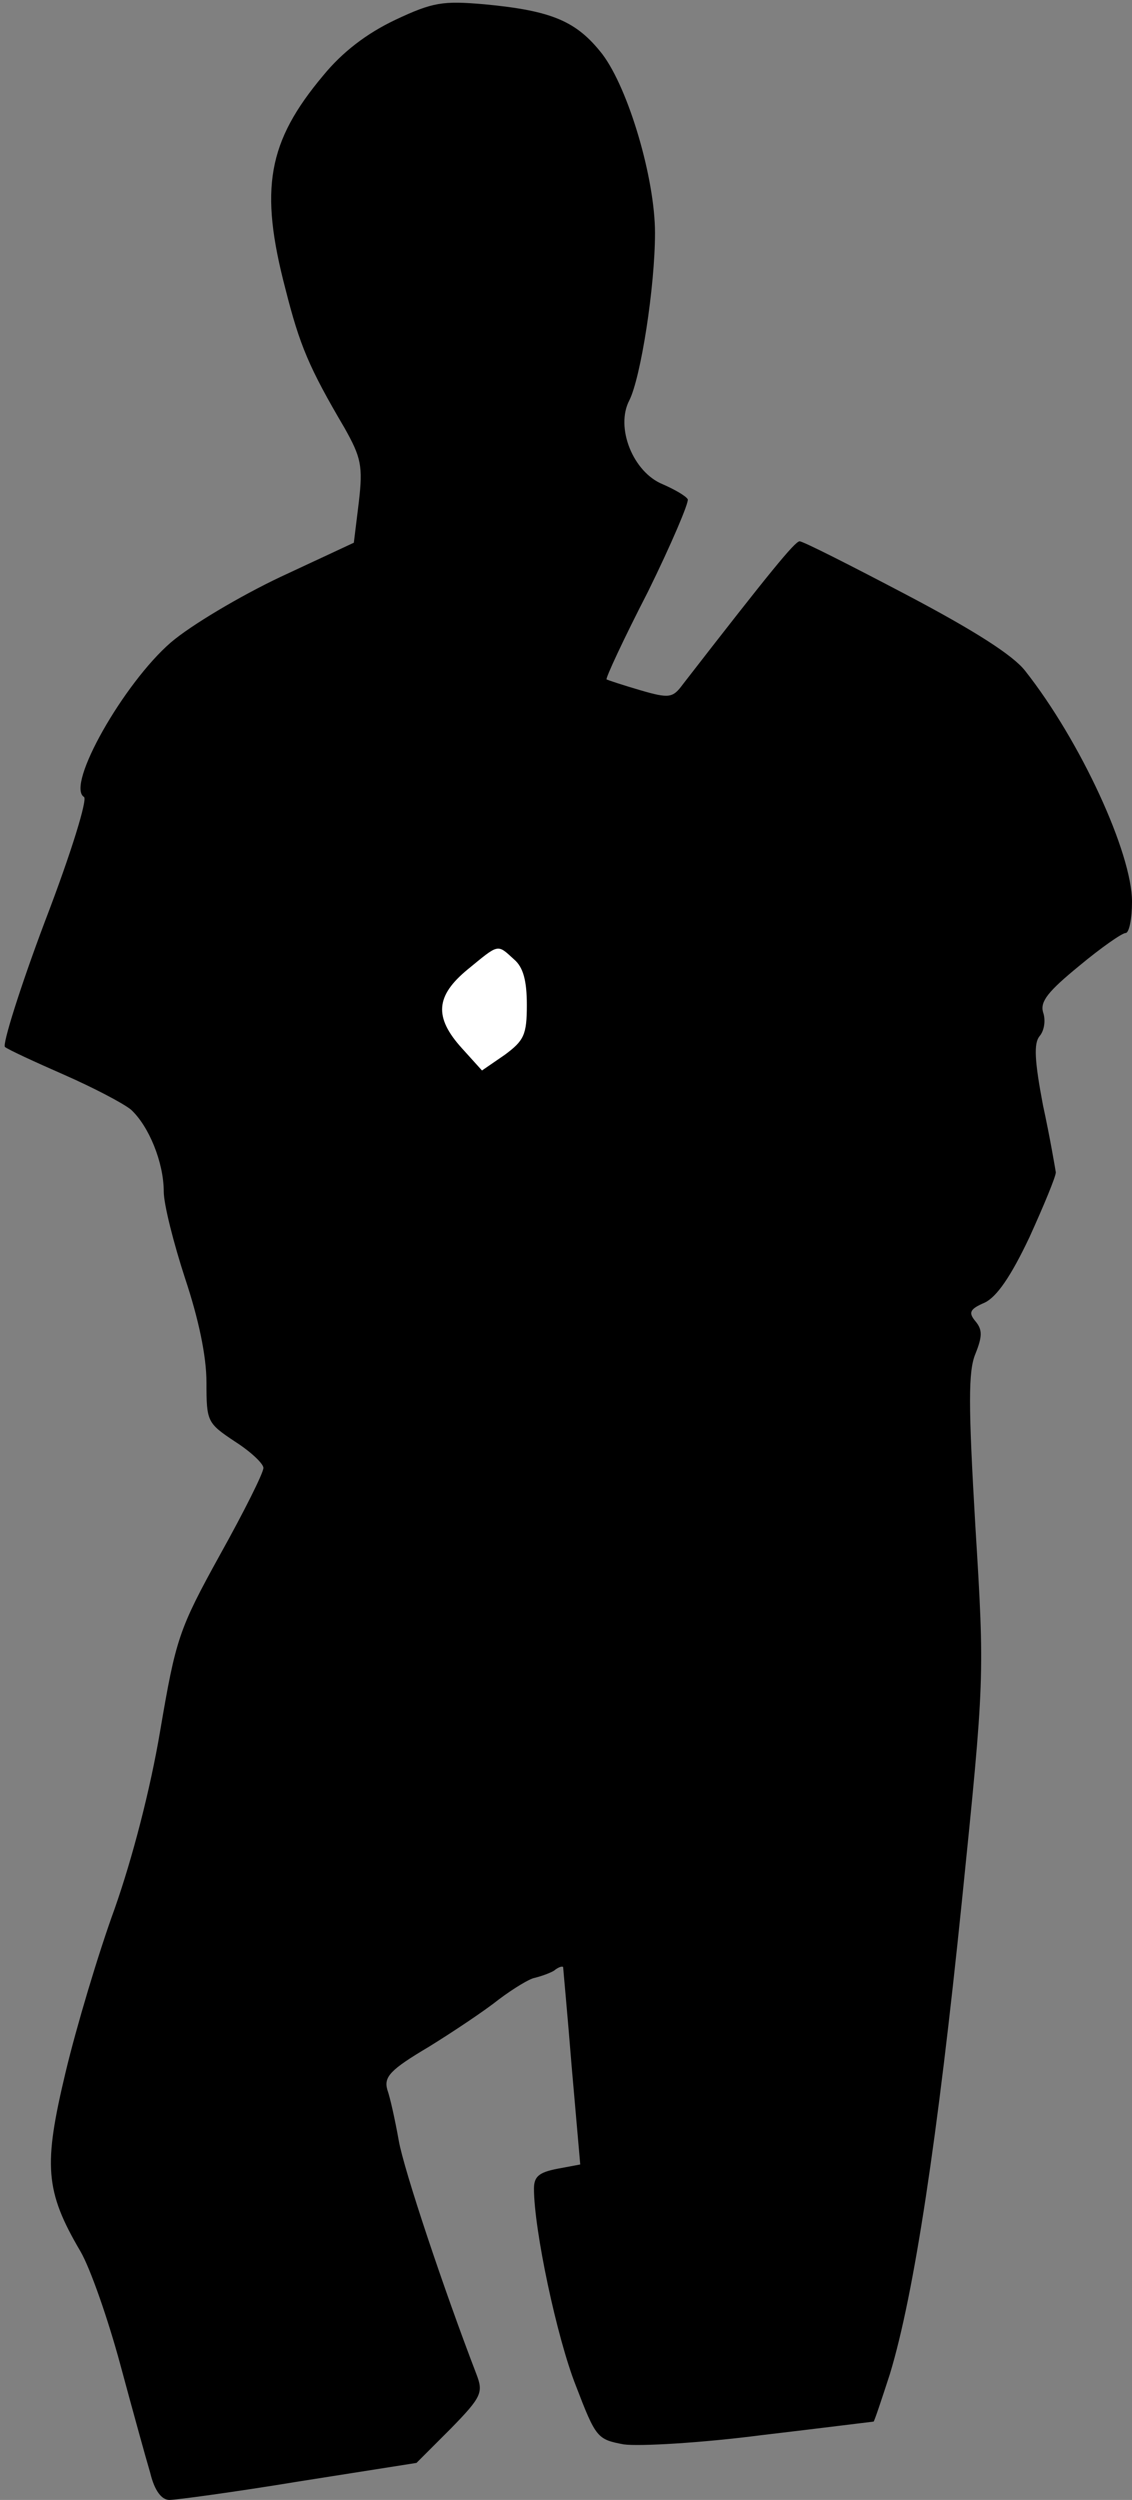 <?xml version="1.0" standalone="no"?>
<!DOCTYPE svg PUBLIC "-//W3C//DTD SVG 20010904//EN"
 "http://www.w3.org/TR/2001/REC-SVG-20010904/DTD/svg10.dtd">
<svg version="1.0" xmlns="http://www.w3.org/2000/svg"
 width="159pt" height="351pt" viewBox="0 0 159 351"
 preserveAspectRatio="xMidYMid meet">
<rect x="0" y="0" width="159" height="351" fill="#808080" stroke="none"/>
<g transform="translate(0,351) scale(0.1,-0.1)"
fill="#000000" stroke="none">
<path fill="#000000" stroke="none" d="M555 3482 c-40 -19 -74 -45 -101 -78
-78 -93 -90 -159 -53 -300 20 -79 33 -110 83 -195 23 -41 26 -53 20 -104 l-7
-57 -103 -48 c-57 -27 -126 -68 -154 -92 -66 -57 -148 -201 -122 -217 5 -3
-17 -76 -55 -175 -35 -93 -60 -173 -56 -176 5 -4 42 -21 83 -39 41 -18 83 -40
94 -49 25 -23 46 -74 46 -115 0 -18 14 -73 30 -122 19 -57 30 -109 30 -146 0
-55 1 -57 40 -83 22 -14 40 -31 40 -37 0 -7 -27 -61 -61 -122 -58 -105 -62
-118 -84 -247 -14 -83 -39 -179 -64 -250 -23 -63 -54 -167 -69 -230 -31 -130
-29 -166 21 -251 14 -24 39 -96 56 -159 17 -63 36 -132 42 -152 6 -25 16 -38
27 -38 9 0 91 11 182 26 l165 26 48 48 c44 45 46 51 36 77 -45 117 -102 287
-109 328 -5 28 -12 60 -16 71 -5 18 4 28 58 60 34 21 79 51 99 67 20 15 43 29
50 30 8 2 20 6 27 10 6 5 12 7 13 5 0 -2 6 -65 12 -140 l12 -137 -32 -6 c-26
-5 -33 -11 -33 -28 0 -57 32 -209 59 -277 28 -73 30 -75 67 -82 22 -3 109 2
194 13 85 10 156 19 157 19 1 0 11 30 23 67 34 112 67 331 101 663 32 314 32
315 19 527 -10 171 -10 218 0 242 10 25 10 34 0 46 -10 12 -8 17 13 26 17 8
37 37 63 92 20 44 37 85 37 91 -1 6 -8 48 -18 94 -12 63 -13 87 -5 97 7 8 9
23 5 34 -4 15 7 29 51 65 30 25 60 46 65 46 5 0 9 20 9 44 0 68 -72 225 -150
324 -17 22 -72 57 -167 107 -78 41 -145 75 -150 75 -7 -1 -40 -41 -164 -201
-14 -19 -19 -20 -60 -8 -24 7 -45 14 -47 15 -2 1 24 57 58 123 33 67 58 126
56 130 -3 5 -19 14 -35 21 -42 17 -67 80 -47 118 16 32 36 159 36 235 0 76
-37 202 -74 251 -36 46 -70 61 -166 70 -58 5 -72 3 -125 -22z"/>
<path fill="#ffffff" stroke="none" d="M722 2163 c13 -11 18 -30 18 -64 0 -42
-4 -50 -31 -70 l-32 -22 -28 31 c-40 44 -37 74 8 111 44 36 41 36 65 14z"/>
</g>
</svg>
